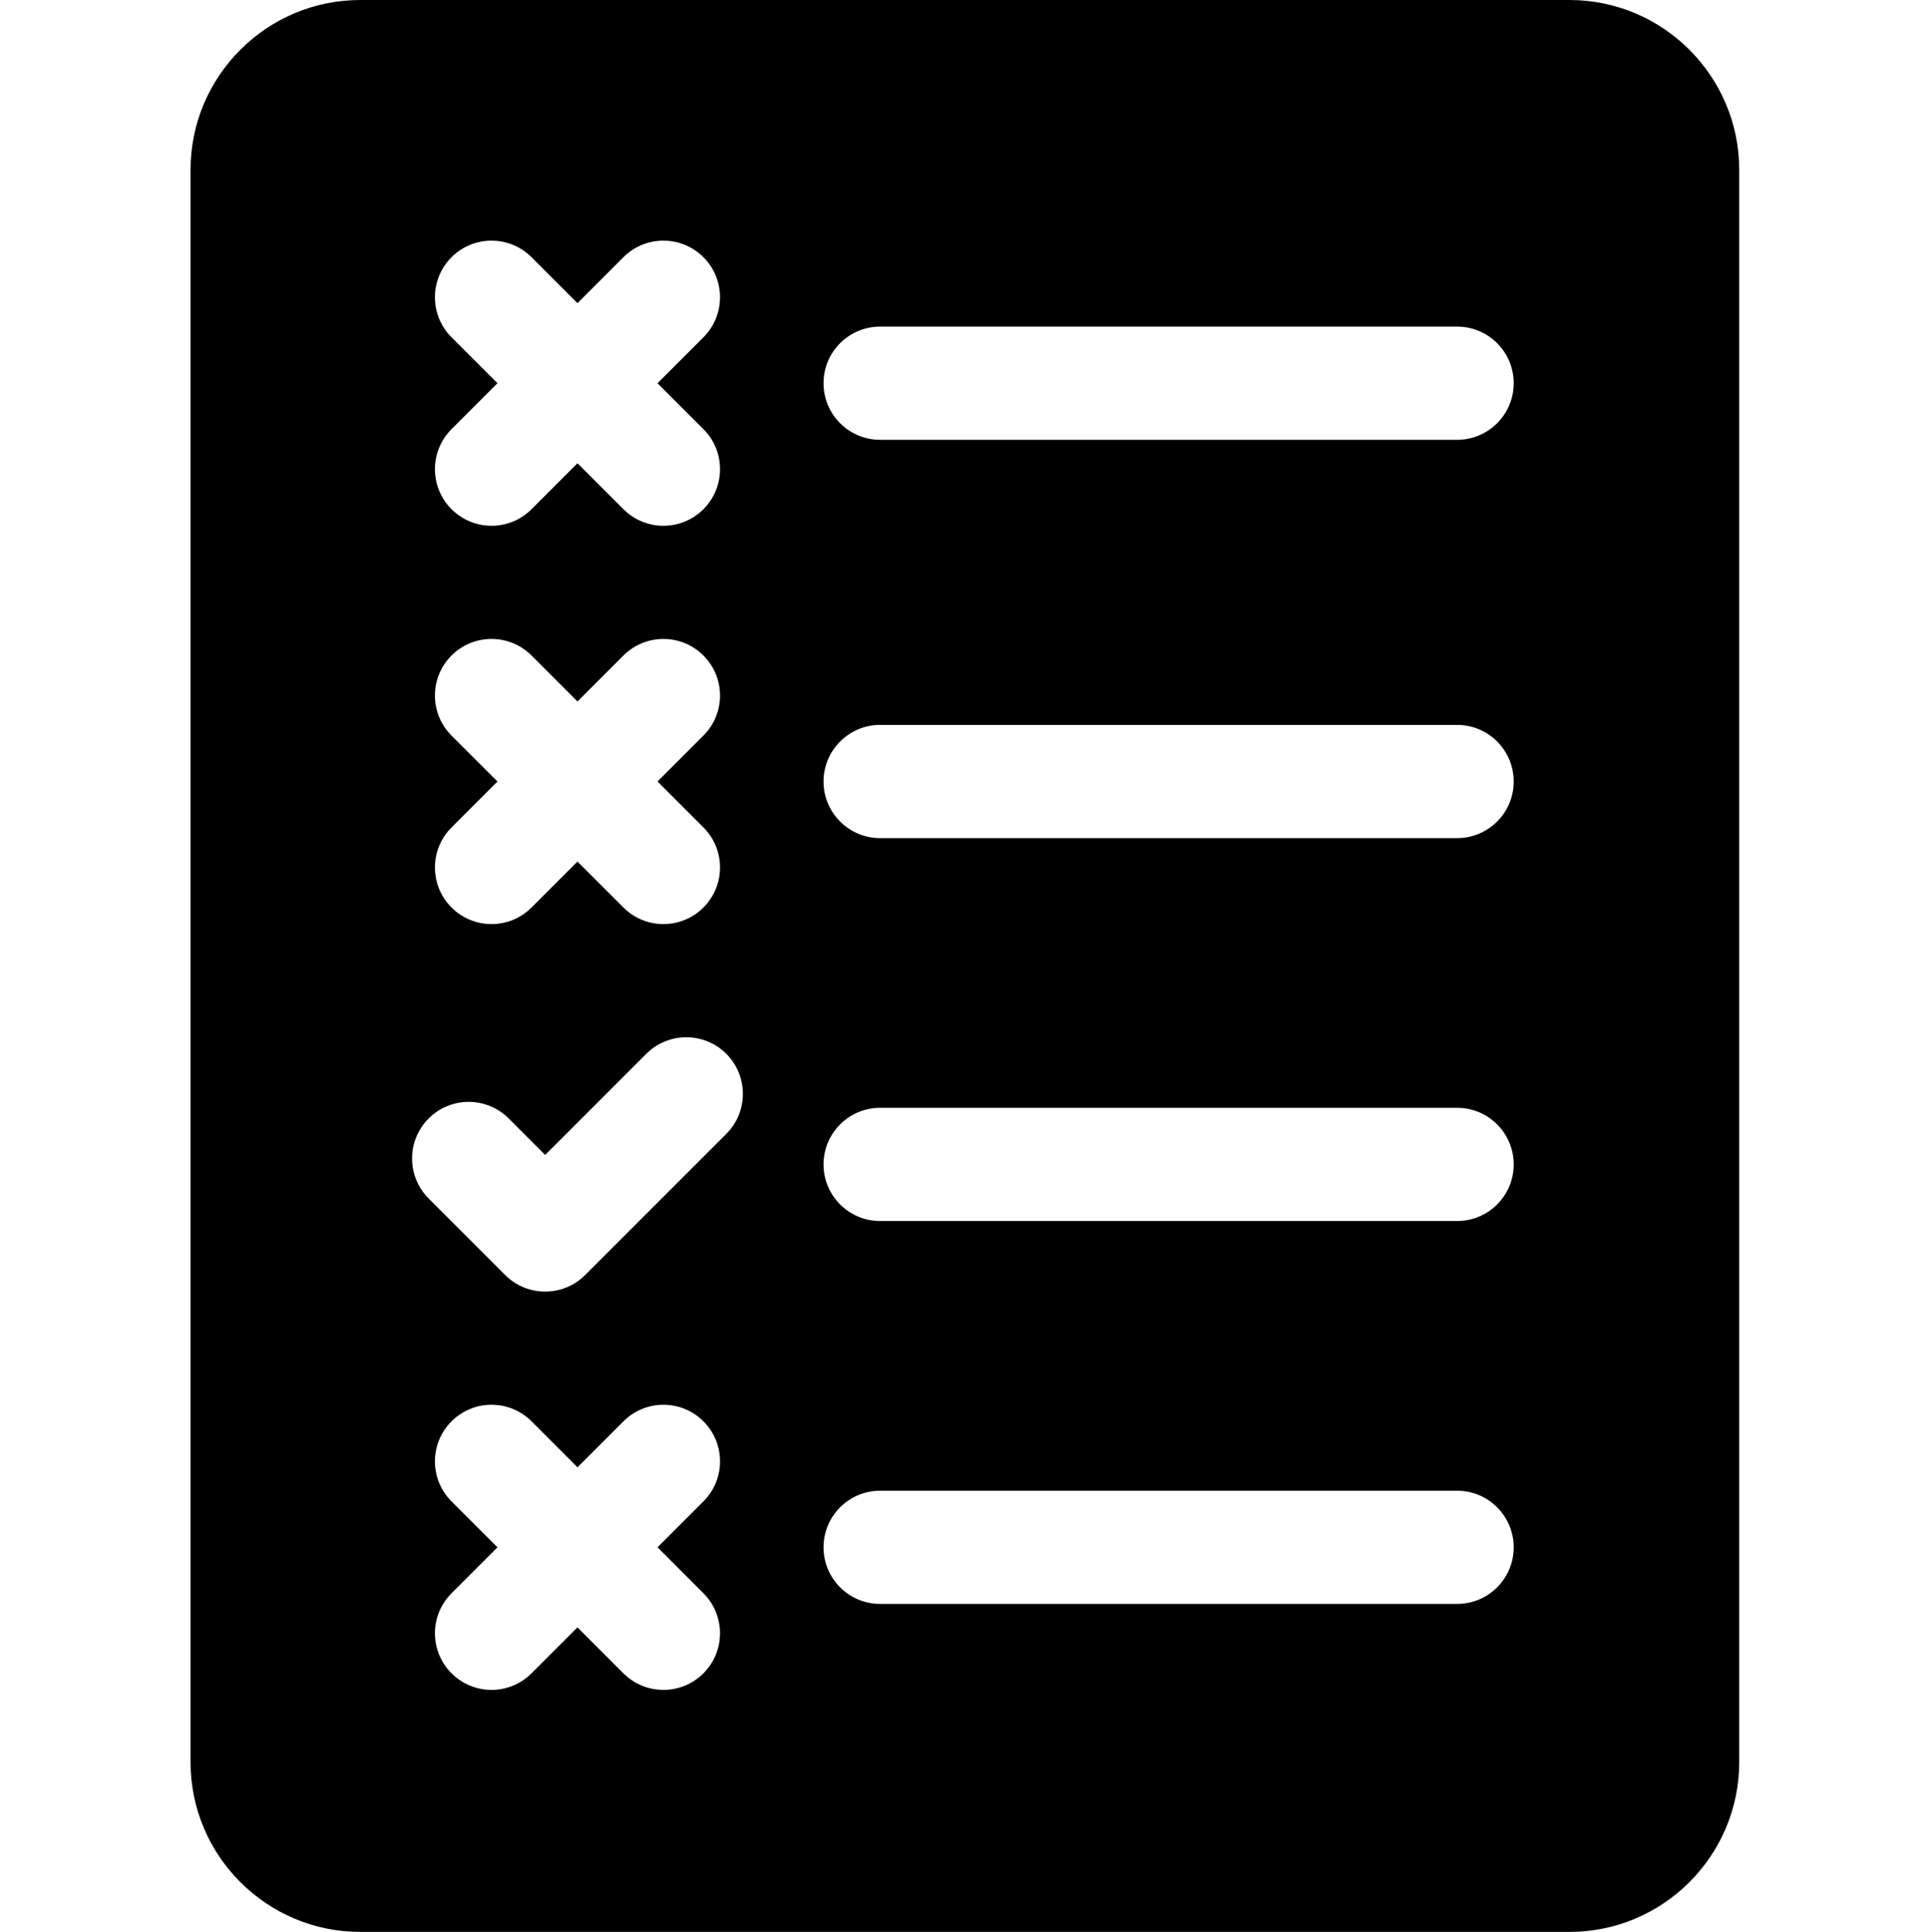 <!-- icon666.com - MILLIONS OF FREE VECTOR ICONS --><svg viewBox="-50 0 511 512" xmlns="http://www.w3.org/2000/svg"><path d="m365.965 0h-320.465c-24.812 0-45 20.188-45 45v422c0 24.812 20.188 45 45 45h320.469c24.812 0 45-20.188 45-45v-422c-.004-24.812-20.188-45-45.004-45zm-29.773 323.598h-152.918c-8.285 0-15-6.715-15-15s6.715-15 15-15h152.918c8.285 0 15 6.715 15 15s-6.715 15-15 15zm15 86.477c0 8.285-6.715 15-15 15h-152.918c-8.285 0-15-6.715-15-15 0-8.285 6.715-15 15-15h152.918c8.285 0 15 6.715 15 15zm-15-187.957h-152.918c-8.285 0-15-6.715-15-15 0-8.281 6.715-15 15-15h152.918c8.285 0 15 6.719 15 15 0 8.285-6.715 15-15 15zm0-105.559h-152.918c-8.285 0-15-6.715-15-15s6.715-15 15-15h152.918c8.285 0 15 6.715 15 15s-6.715 15-15 15zm-199.75 305.691c5.855 5.855 5.855 15.355 0 21.211-2.93 2.93-6.77 4.395-10.605 4.395-3.84 0-7.68-1.465-10.609-4.395l-12.172-12.172-12.172 12.172c-2.93 2.93-6.77 4.395-10.605 4.395-3.84 0-7.68-1.465-10.605-4.395-5.859-5.855-5.859-15.355 0-21.215l12.172-12.172-12.172-12.172c-5.859-5.855-5.859-15.355 0-21.215 5.855-5.855 15.352-5.859 21.211 0l12.172 12.176 12.176-12.172c5.855-5.859 15.355-5.859 21.211 0 5.859 5.855 5.859 15.355 0 21.211l-12.172 12.172zm-31.344-84.348c-2.93 2.93-6.77 4.395-10.609 4.395-3.836 0-7.676-1.465-10.605-4.395l-20.27-20.273c-5.859-5.855-5.859-15.355 0-21.211 5.855-5.859 15.355-5.859 21.211 0l9.668 9.664 26.793-26.793c5.859-5.855 15.355-5.855 21.215 0 5.855 5.859 5.855 15.355 0 21.215zm-35.43-142.957c-5.855-5.859-5.855-15.355 0-21.215 5.859-5.859 15.355-5.859 21.215 0l12.172 12.172 12.172-12.172c5.859-5.855 15.355-5.855 21.215 0 5.859 5.859 5.859 15.355 0 21.215l-12.172 12.172 12.172 12.172c5.859 5.859 5.859 15.355 0 21.215-2.93 2.93-6.77 4.395-10.605 4.395-3.84 0-7.68-1.465-10.605-4.395l-12.176-12.172-12.172 12.172c-2.93 2.93-6.77 4.395-10.605 4.395-3.84 0-7.68-1.465-10.605-4.395-5.859-5.859-5.859-15.355 0-21.215l12.172-12.172zm0-105.559c-5.855-5.859-5.855-15.355 0-21.215 5.859-5.855 15.355-5.855 21.215 0l12.172 12.176 12.172-12.176c5.859-5.855 15.355-5.859 21.215 0s5.859 15.355 0 21.215l-12.172 12.172 12.172 12.172c5.859 5.859 5.859 15.355 0 21.215-2.93 2.93-6.77 4.395-10.605 4.395-3.84 0-7.68-1.465-10.605-4.395l-12.176-12.172-12.172 12.172c-2.93 2.926-6.77 4.395-10.605 4.395-3.84 0-7.676-1.465-10.605-4.395-5.859-5.859-5.859-15.355 0-21.215l12.172-12.172zm0 0"></path></svg>